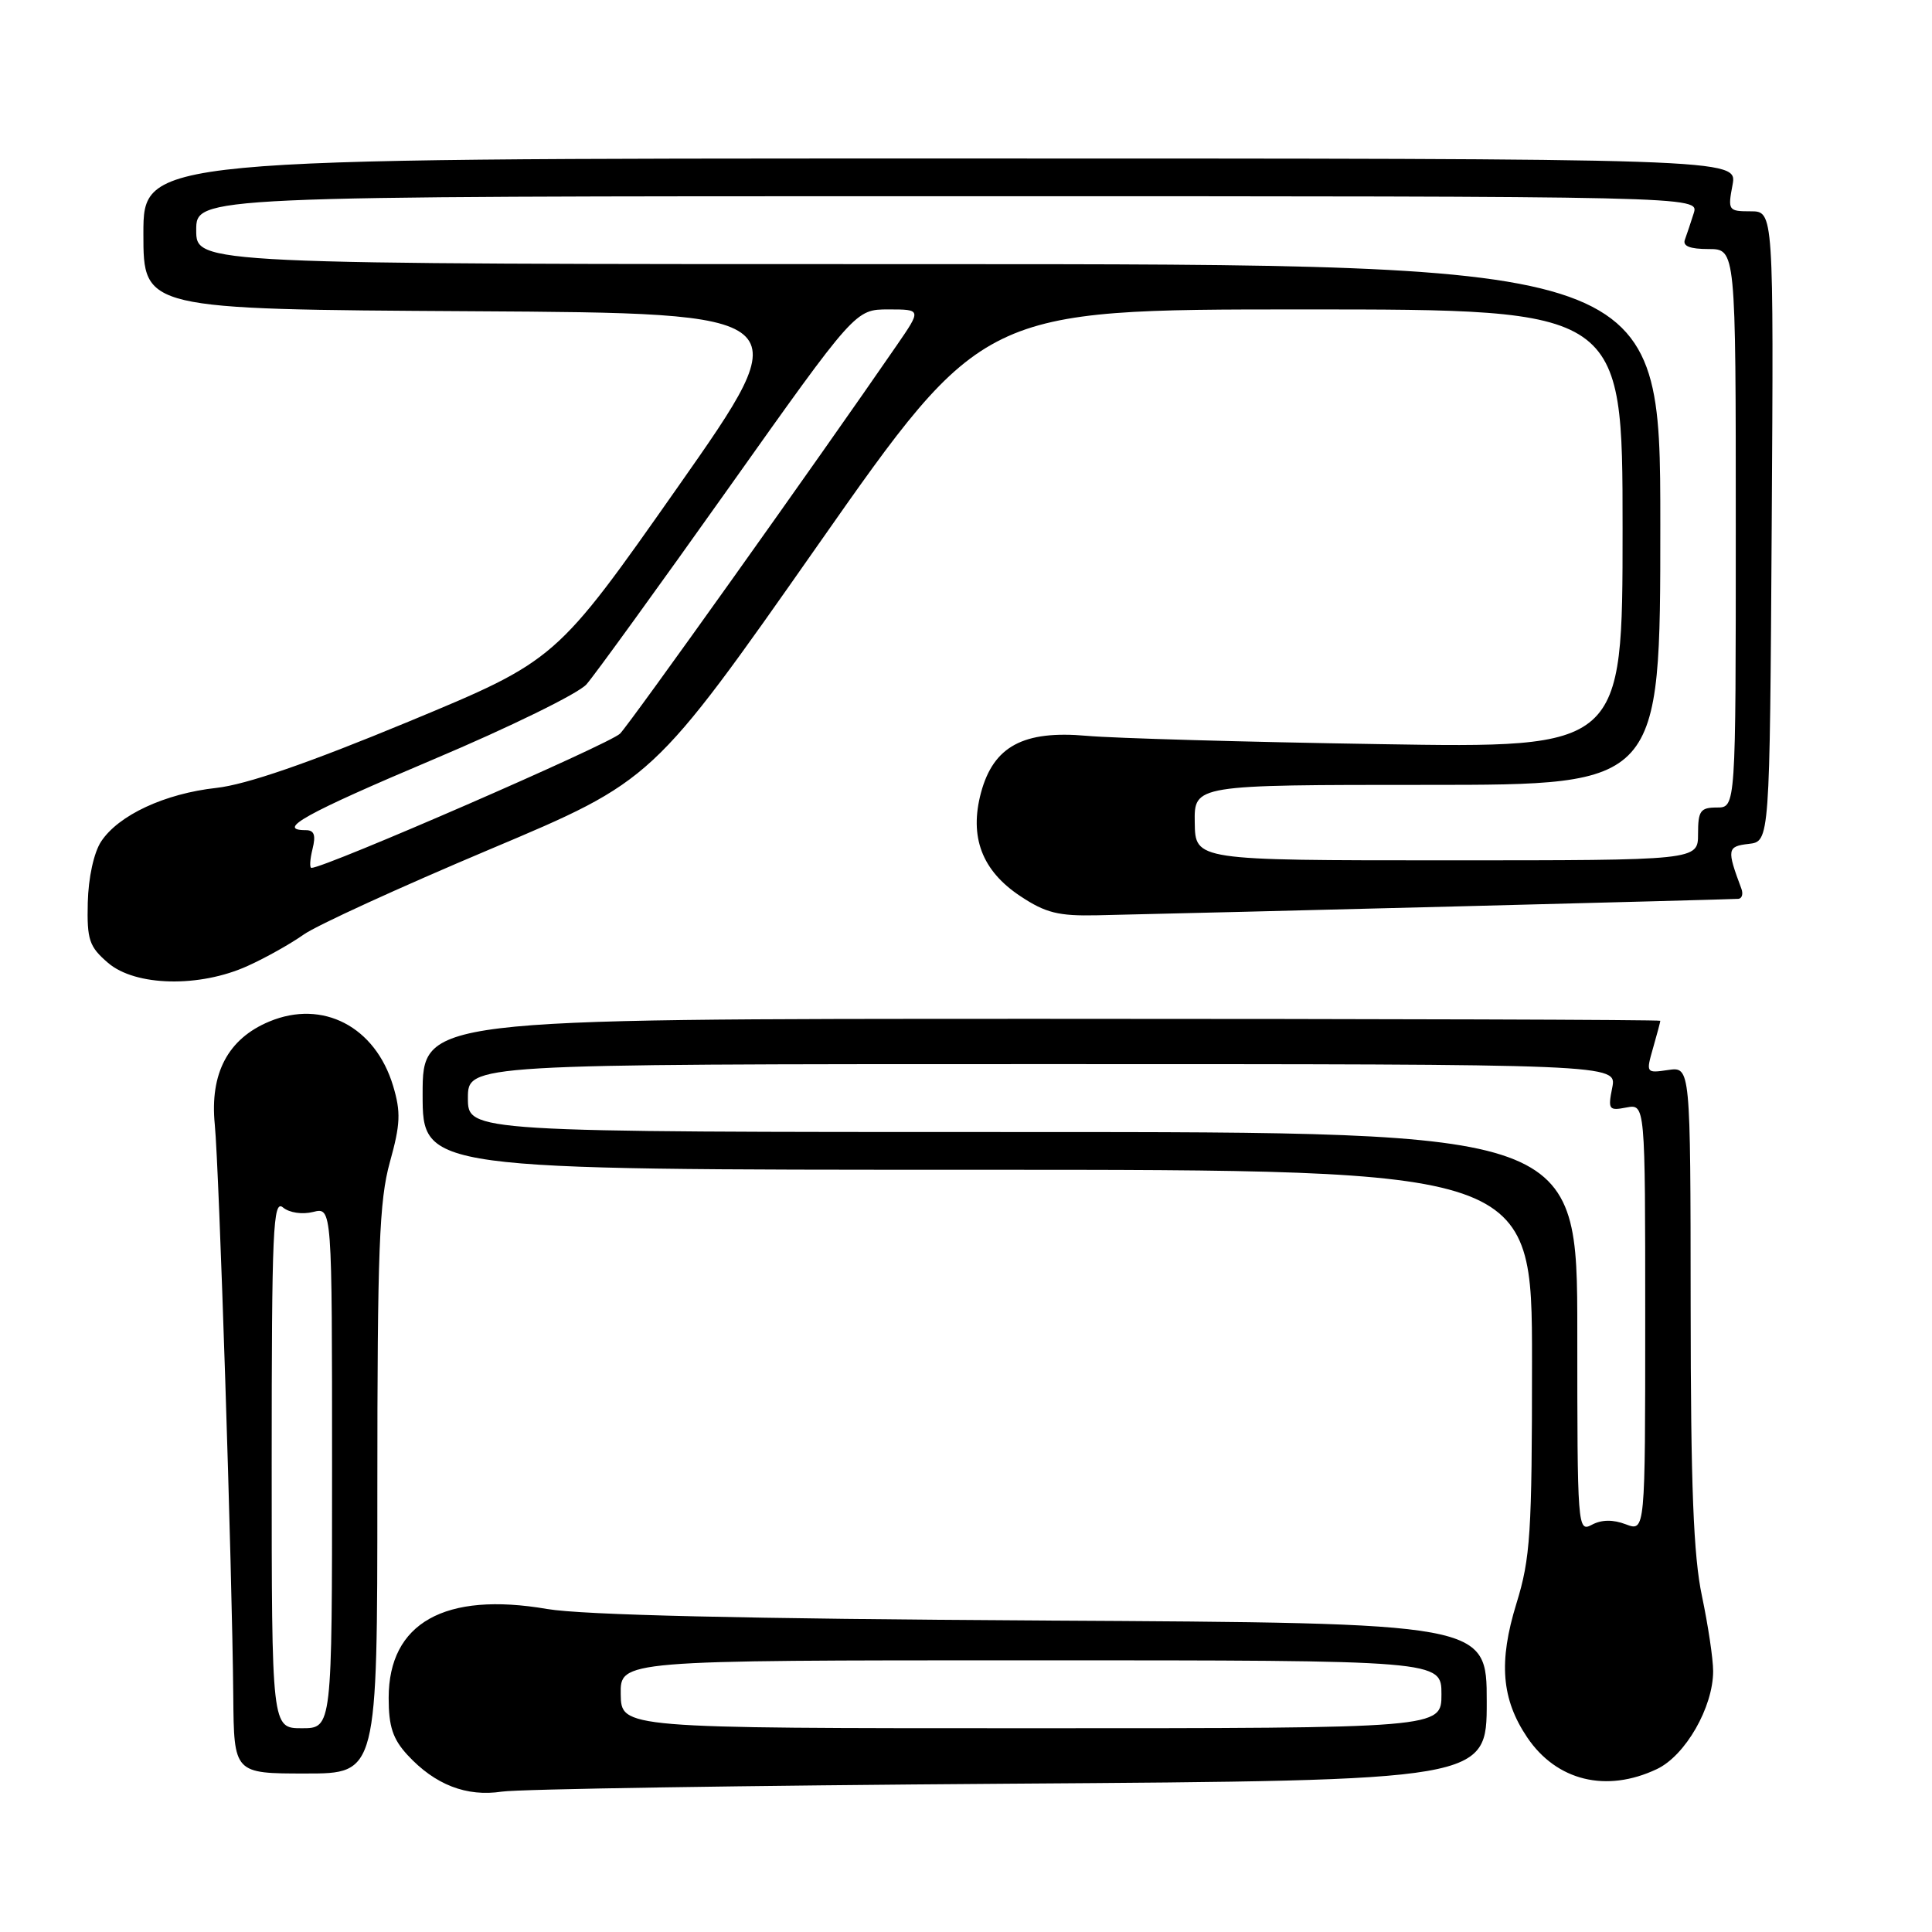 <?xml version="1.0" encoding="UTF-8" standalone="no"?>
<!DOCTYPE svg PUBLIC "-//W3C//DTD SVG 1.1//EN" "http://www.w3.org/Graphics/SVG/1.1/DTD/svg11.dtd" >
<svg xmlns="http://www.w3.org/2000/svg" xmlns:xlink="http://www.w3.org/1999/xlink" version="1.1" viewBox="0 0 256 256">
 <g >
 <path fill="currentColor"
d=" M 133.75 236.35 C 197.00 235.92 197.00 235.92 197.00 225.49 C 197.00 215.06 197.00 215.06 138.25 214.73 C 98.64 214.50 77.22 214.00 72.50 213.20 C 58.93 210.87 51.50 215.05 51.50 224.99 C 51.50 228.77 52.05 230.43 54.00 232.55 C 57.65 236.50 61.81 238.11 66.50 237.40 C 68.70 237.06 98.96 236.59 133.75 236.35 Z  M 219.55 234.41 C 223.33 232.62 227.00 226.21 227.00 221.43 C 227.00 219.82 226.33 215.35 225.52 211.50 C 224.39 206.17 224.03 196.96 224.02 172.92 C 224.00 141.35 224.00 141.35 221.04 141.78 C 218.11 142.21 218.09 142.18 219.04 138.86 C 219.57 137.02 220.00 135.40 220.00 135.26 C 220.00 135.12 183.10 135.00 138.00 135.00 C 56.00 135.00 56.00 135.00 56.00 145.00 C 56.00 155.00 56.00 155.00 129.50 155.00 C 203.00 155.00 203.00 155.00 203.00 180.39 C 203.00 203.25 202.79 206.46 200.93 212.49 C 198.55 220.21 198.95 225.14 202.36 230.21 C 206.25 235.98 212.85 237.59 219.55 234.41 Z  M 50.00 197.48 C 50.00 165.58 50.25 159.08 51.66 153.99 C 53.06 148.97 53.13 147.36 52.09 143.89 C 49.73 136.03 42.76 132.40 35.68 135.36 C 30.21 137.64 27.79 142.22 28.46 149.00 C 29.04 154.94 30.76 208.01 30.91 224.75 C 31.00 235.00 31.00 235.00 40.50 235.00 C 50.00 235.00 50.00 235.00 50.00 197.48 Z  M 32.82 127.99 C 35.20 126.92 38.53 125.04 40.23 123.84 C 41.92 122.63 53.03 117.55 64.91 112.54 C 86.50 103.44 86.50 103.44 108.38 72.22 C 130.26 41.00 130.26 41.00 172.63 41.00 C 215.00 41.00 215.00 41.00 215.00 70.06 C 215.00 99.13 215.00 99.13 182.75 98.60 C 165.01 98.32 147.57 97.82 144.00 97.50 C 135.61 96.75 131.65 98.88 129.99 105.02 C 128.41 110.90 130.11 115.38 135.21 118.75 C 138.55 120.97 140.26 121.39 145.36 121.28 C 160.75 120.95 229.59 119.18 230.36 119.10 C 230.83 119.04 231.00 118.44 230.74 117.75 C 228.79 112.54 228.85 112.15 231.71 111.82 C 234.50 111.50 234.50 111.50 234.76 69.75 C 235.02 28.00 235.02 28.00 231.97 28.00 C 229.01 28.00 228.93 27.88 229.57 24.50 C 230.22 21.00 230.22 21.00 124.61 21.00 C 19.00 21.00 19.00 21.00 19.00 30.99 C 19.00 40.98 19.00 40.98 62.49 41.24 C 105.98 41.50 105.98 41.50 89.83 64.51 C 73.68 87.51 73.68 87.51 54.09 95.64 C 40.79 101.15 32.63 103.96 28.68 104.40 C 21.84 105.15 15.69 108.01 13.39 111.52 C 12.43 112.99 11.71 116.32 11.63 119.59 C 11.51 124.54 11.82 125.44 14.31 127.58 C 17.93 130.70 26.44 130.89 32.82 127.99 Z  M 82.25 224.50 C 82.18 220.00 82.18 220.00 136.59 220.00 C 191.00 220.00 191.00 220.00 191.00 224.50 C 191.00 229.00 191.00 229.00 136.66 229.00 C 82.32 229.00 82.32 229.00 82.25 224.50 Z  M 209.00 176.54 C 209.00 150.00 209.00 150.00 135.50 150.00 C 62.00 150.00 62.00 150.00 62.00 145.50 C 62.00 141.00 62.00 141.00 138.12 141.00 C 214.25 141.00 214.25 141.00 213.63 144.12 C 213.05 147.02 213.17 147.20 215.50 146.75 C 218.00 146.28 218.00 146.28 218.00 174.61 C 218.00 202.95 218.00 202.95 215.43 201.98 C 213.73 201.33 212.22 201.35 210.93 202.04 C 209.04 203.05 209.00 202.46 209.00 176.54 Z  M 36.00 193.88 C 36.00 162.91 36.18 158.90 37.49 159.99 C 38.34 160.70 40.05 160.95 41.49 160.59 C 44.00 159.96 44.00 159.96 44.00 194.48 C 44.00 229.00 44.00 229.00 40.00 229.00 C 36.00 229.00 36.00 229.00 36.00 193.88 Z  M 41.41 112.50 C 41.87 110.66 41.64 110.00 40.52 110.00 C 36.49 110.00 40.48 107.79 57.39 100.64 C 67.50 96.37 76.65 91.89 77.71 90.68 C 78.77 89.48 87.22 77.81 96.49 64.75 C 113.34 41.00 113.34 41.00 117.72 41.00 C 122.10 41.00 122.10 41.00 118.83 45.75 C 108.48 60.80 83.57 95.76 82.16 97.21 C 80.83 98.57 43.08 115.00 41.27 115.00 C 41.00 115.00 41.07 113.88 41.41 112.50 Z  M 158.31 109.00 C 158.23 104.00 158.23 104.00 189.12 104.00 C 220.00 104.00 220.00 104.00 220.00 69.50 C 220.00 35.00 220.00 35.00 123.00 35.00 C 26.00 35.00 26.00 35.00 26.00 30.50 C 26.00 26.00 26.00 26.00 125.57 26.00 C 225.13 26.00 225.13 26.00 224.43 28.25 C 224.04 29.49 223.51 31.06 223.26 31.75 C 222.93 32.61 223.92 33.00 226.39 33.00 C 230.00 33.00 230.00 33.00 230.00 70.00 C 230.00 107.00 230.00 107.00 227.50 107.00 C 225.31 107.00 225.00 107.43 225.00 110.50 C 225.00 114.00 225.00 114.00 191.69 114.00 C 158.38 114.00 158.38 114.00 158.31 109.00 Z "/>
</g>
</svg>